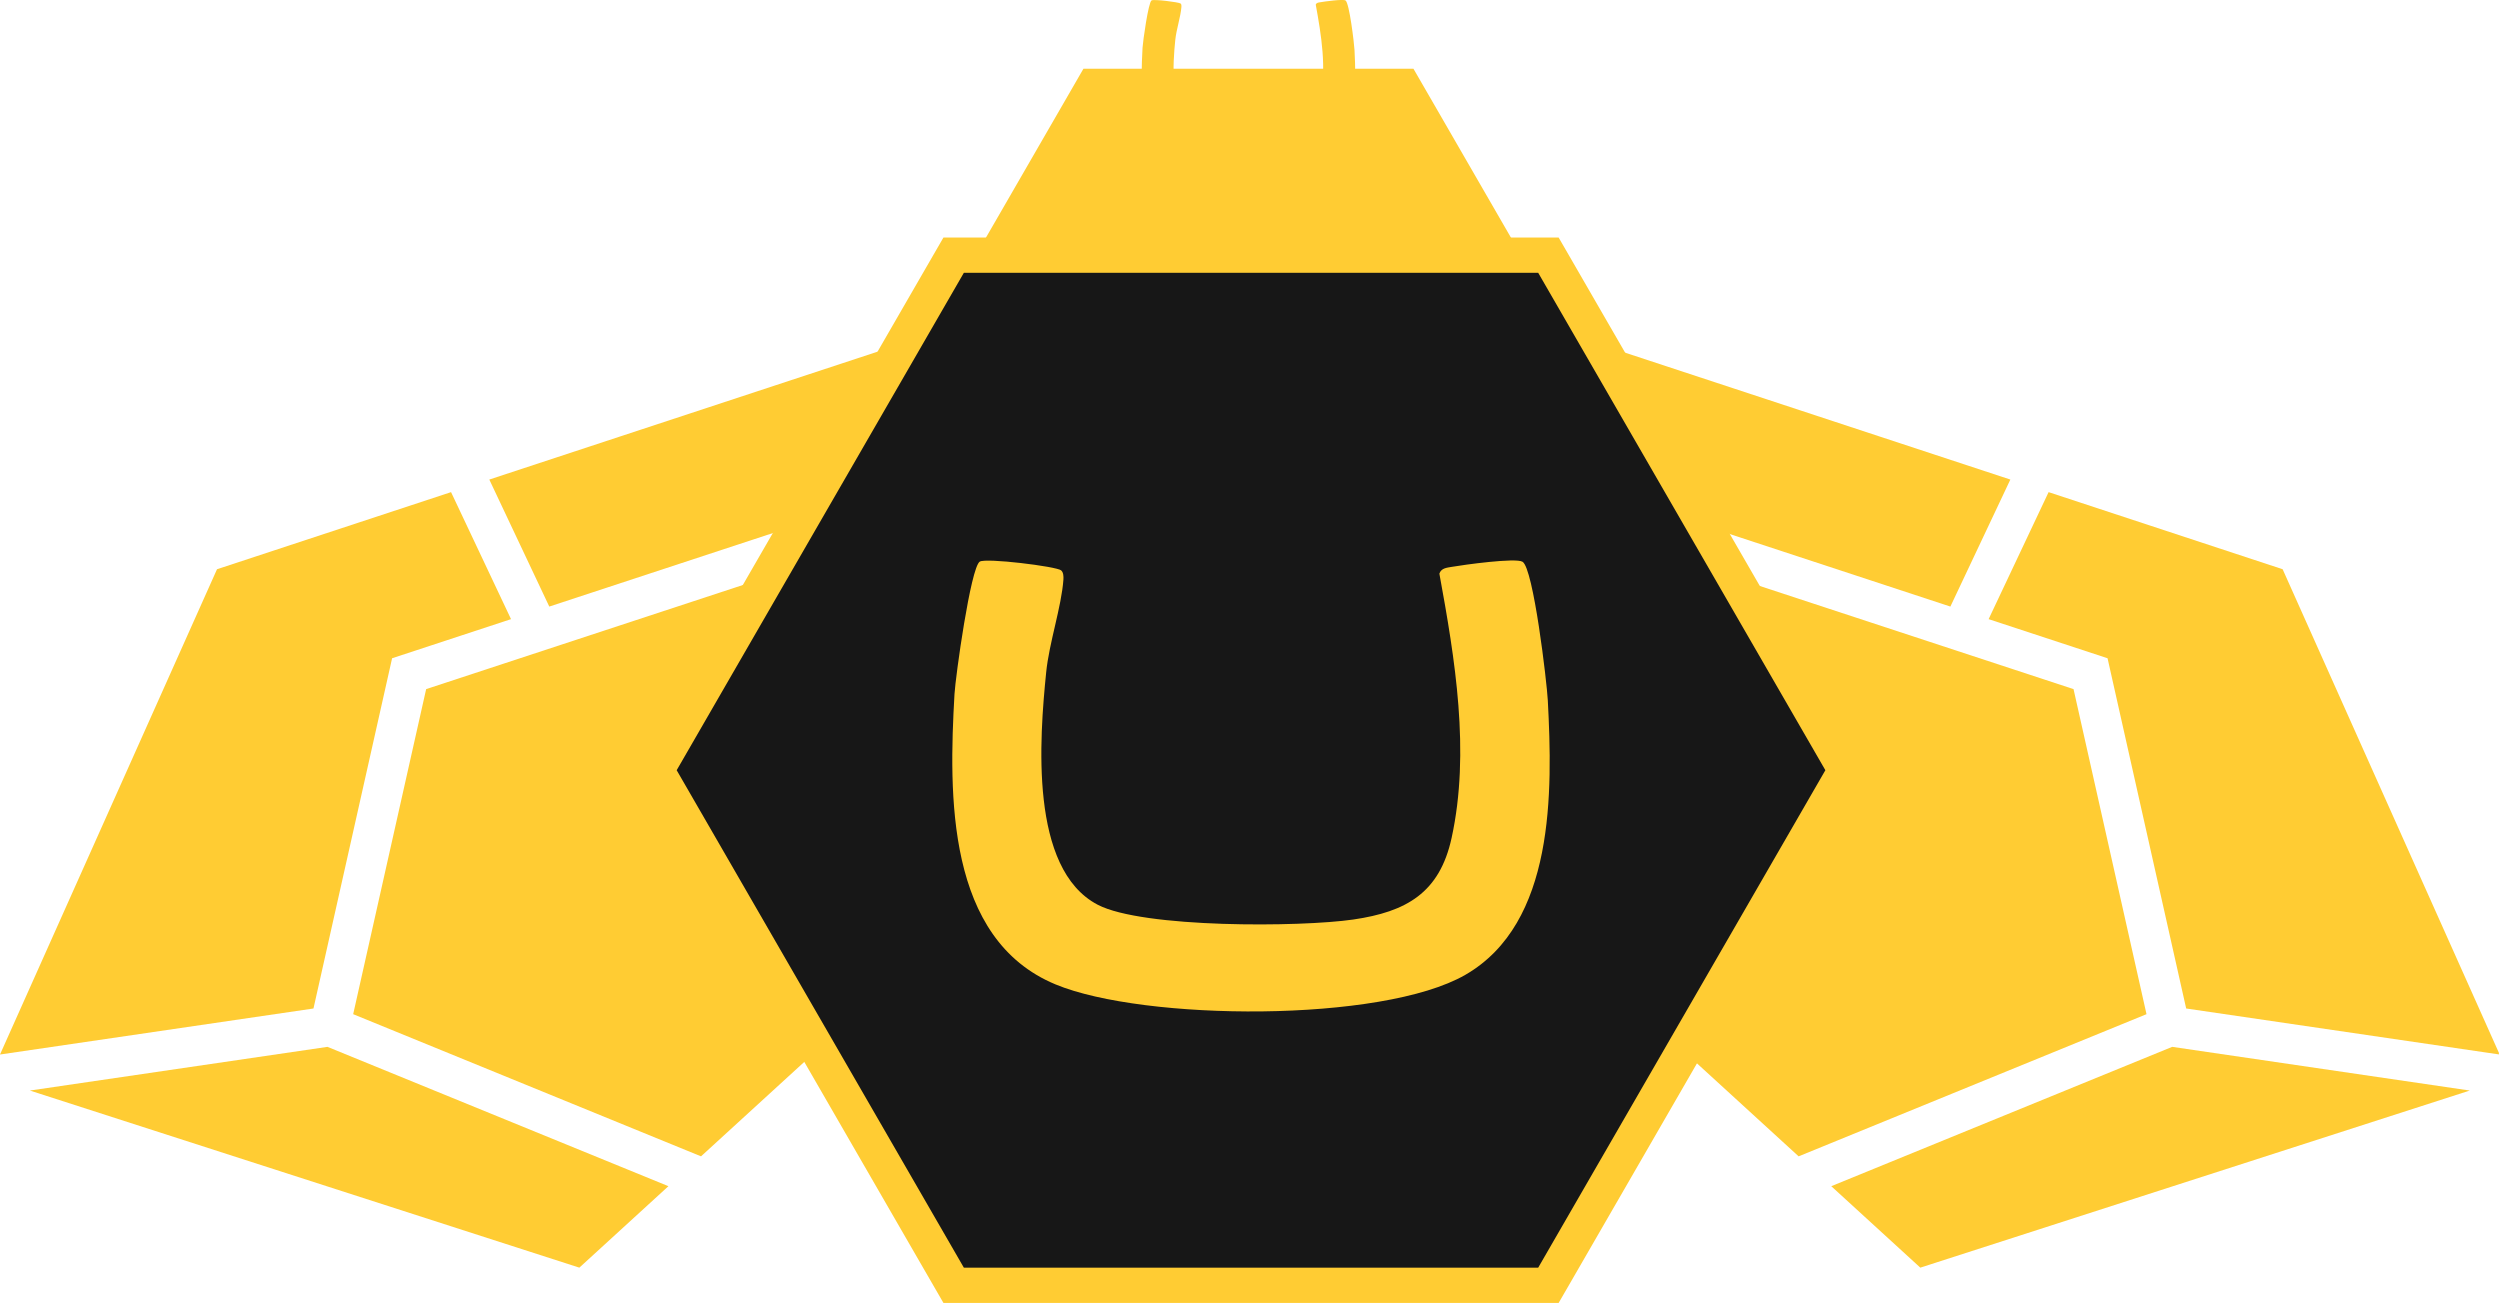 <svg width="708" height="369" viewBox="0 0 708 369" fill="none" xmlns="http://www.w3.org/2000/svg">
<g clip-path="url(#clip0_54_2289)">
<path d="M155.557 171.781L302.42 123.497L306.922 80.364L138.572 135.81L155.557 171.781Z" fill="#FFCC33"/>
<path d="M88.776 285.605L111.043 186.416L144.723 175.342L127.738 139.372L61.458 161.208L0 298.639L88.776 285.605Z" fill="#FFCC33"/>
<path d="M92.738 296.468L8.462 308.842L164.069 358.997L189.296 335.93L92.738 296.468Z" fill="#FFCC33"/>
<path d="M120.686 195.158L100.02 287.215L198.529 327.477L289.837 243.972L301.13 135.84L120.686 195.158Z" fill="#FFCC33"/>
<path d="M552.345 171.781L405.481 123.497L400.98 80.364L569.33 135.81L552.345 171.781Z" fill="#FFCC33"/>
<path d="M619.125 285.605L596.858 186.416L563.178 175.342L580.163 139.372L646.443 161.208L707.902 298.639L619.125 285.605Z" fill="#FFCC33"/>
<path d="M615.163 296.468L699.438 308.842L543.832 358.997L518.614 335.93L615.163 296.468Z" fill="#FFCC33"/>
<path d="M587.225 195.158L607.891 287.215L509.372 327.477L418.065 243.972L406.771 135.84L587.225 195.158Z" fill="#FFCC33"/>
<path d="M400.289 19.466H306.832L260.108 100.4L306.832 181.334H400.289L447.013 100.4L400.289 19.466Z" fill="#FFCC33"/>
<path d="M334.36 1.011C334.59 1.191 334.61 1.641 334.58 1.931C334.38 4.702 333.14 8.313 332.84 11.314C332.169 17.976 331.119 31.2 338.041 34.821C342.593 37.211 358.577 37.101 363.909 36.321C369.271 35.541 372.632 33.63 373.852 28.069C375.752 19.356 374.192 9.943 372.622 1.321C372.812 0.76 373.372 0.72 373.872 0.64C375.062 0.43 380.324 -0.3 381.034 0.12C382.144 0.78 383.495 12.304 383.595 14.154C384.085 23.417 384.315 36.671 375.262 41.913C366.83 46.784 342.733 46.584 333.8 42.893C322.727 38.302 322.987 23.687 323.567 13.524C323.667 11.784 325.197 0.73 326.118 0.12C326.718 -0.28 333.85 0.6 334.36 1.001V1.011Z" fill="#FFCC33"/>
<path d="M270.071 363.999L185.866 218.125L270.071 72.262H438.511L522.726 218.125L438.511 363.999H270.071Z" fill="#171717"/>
<path d="M435.62 77.263L516.944 218.125L435.62 358.997H272.962L191.637 218.125L272.962 77.263H435.62ZM441.402 67.26H267.19L264.299 72.262L182.975 213.124L180.084 218.125L182.975 223.127L264.299 363.999L267.19 369H441.402L444.293 363.999L525.617 223.127L528.508 218.125L525.617 213.124L444.293 72.262L441.402 67.26Z" fill="#FFCC33"/>
<path d="M300.53 161.558C301.17 162.068 301.22 163.329 301.16 164.129C300.61 171.871 297.119 181.994 296.278 190.397C294.398 209.052 291.467 246.053 310.843 256.206C323.586 262.888 368.32 262.588 383.264 260.408C398.269 258.217 407.691 252.885 411.092 237.311C416.424 212.933 412.053 186.586 407.631 162.448C408.172 160.878 409.732 160.778 411.122 160.538C414.453 159.958 429.188 157.907 431.178 159.087C434.279 160.928 438.07 193.198 438.341 198.369C439.711 224.287 440.371 261.408 415.004 276.062C391.387 289.706 323.936 289.146 298.949 278.793C267.95 265.949 268.69 225.047 270.311 196.579C270.591 191.697 274.872 160.778 277.463 159.057C279.143 157.937 299.099 160.398 300.53 161.528V161.548V161.558Z" fill="#FFCC33"/>
</g>
<defs>
<clipPath id="clip0_54_2289">
<rect width="707.69" height="368.89" fill="white" transform="scale(1)"/>
</clipPath>
</defs>
</svg>
